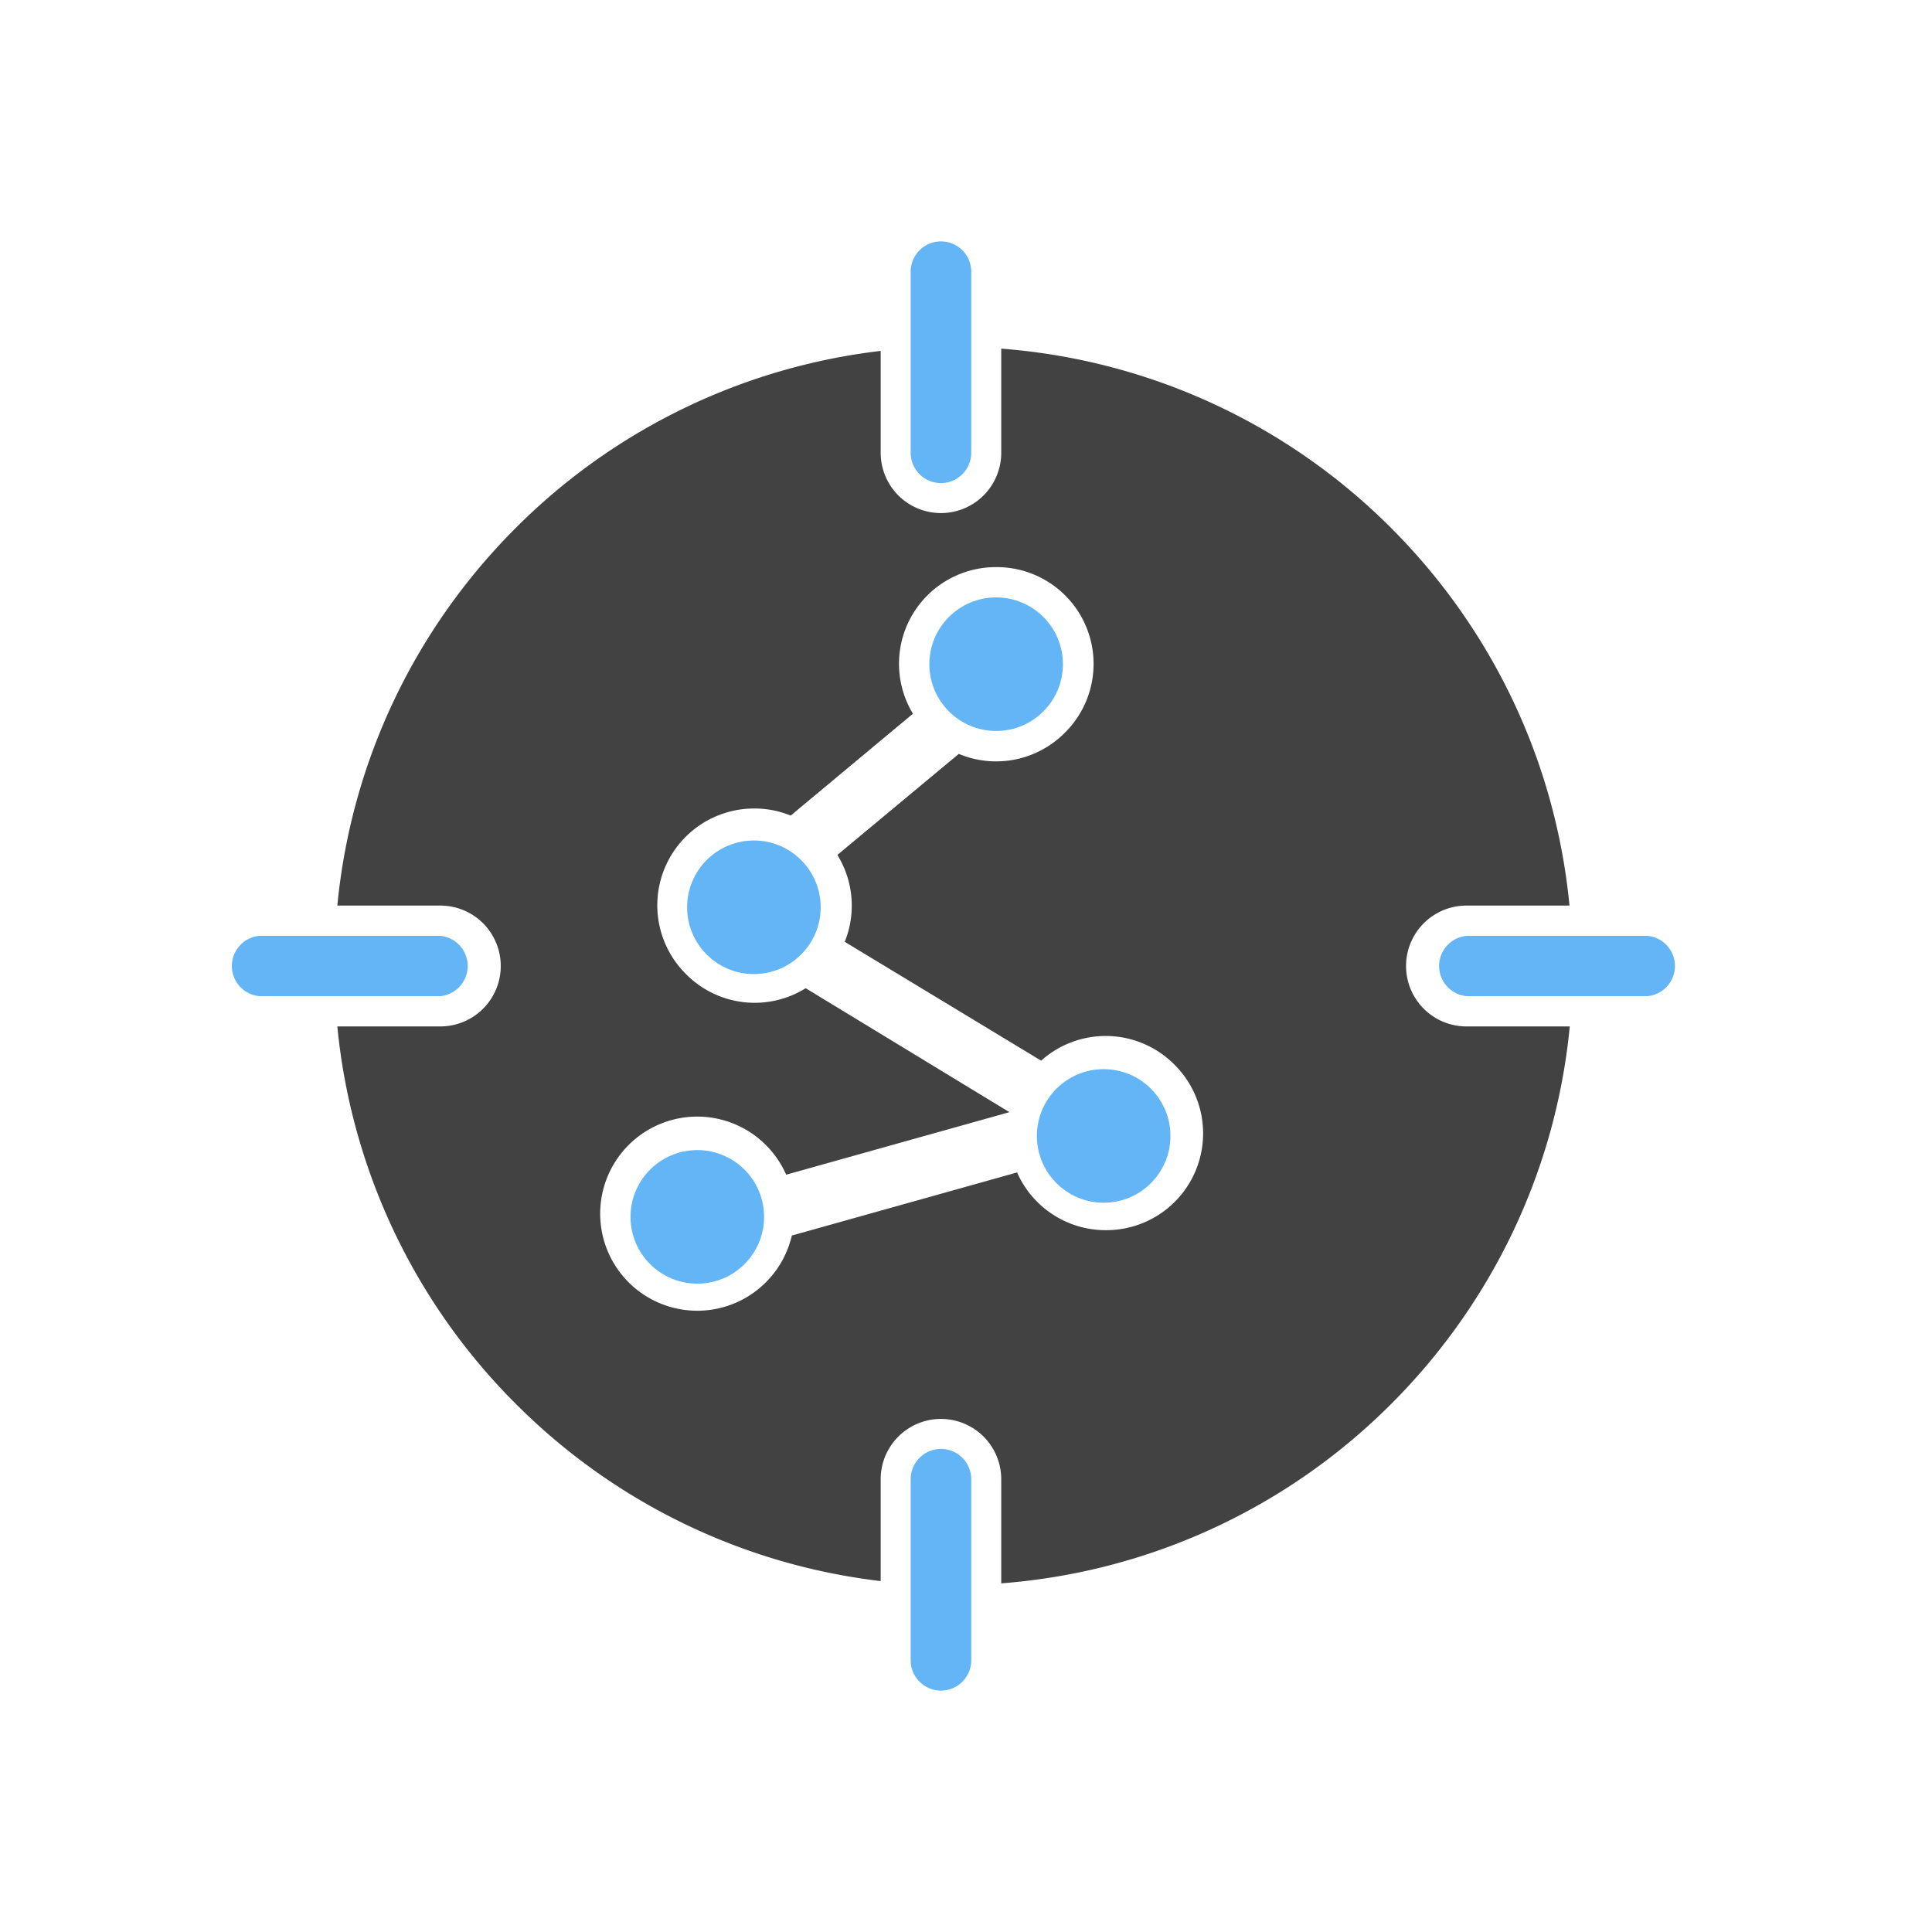 <?xml version="1.0" encoding="UTF-8"?><!DOCTYPE svg PUBLIC "-//W3C//DTD SVG 1.1//EN" "http://www.w3.org/Graphics/SVG/1.1/DTD/svg11.dtd"><svg xmlns="http://www.w3.org/2000/svg" xmlns:xlink="http://www.w3.org/1999/xlink" xml:space="preserve" width="6.827in" height="6.827in" viewBox="0 0 6.827 6.827" shape-rendering="geometricPrecision" text-rendering="geometricPrecision" image-rendering="optimizeQuality" fill-rule="evenodd" clip-rule="evenodd"><defs><style type="text/css"><![CDATA[
    .fil1 {fill:none}
    .fil0 {fill:#424242}
    .fil3 {fill:#64B5F6}
    .fil2 {fill:#64B5F6;fill-rule:nonzero}
   ]]></style></defs><g id="Layer_x0020_1"><path class="fil0" d="M3.538 1.232a2.18 2.18 0 0 1 1.378.634c.349.349.58.815.63 1.334h-.364a.213.213 0 0 0 0 .427h.365c-.05.519-.282.985-.63 1.333a2.18 2.18 0 0 1-1.379.635v-.368a.213.213 0 0 0-.426 0v.36a2.181 2.181 0 0 1-1.29-.627 2.181 2.181 0 0 1-.63-1.333h.364a.213.213 0 0 0 0-.427h-.364c.05-.519.281-.985.63-1.334a2.181 2.181 0 0 1 1.29-.626v.36a.213.213 0 0 0 .426 0v-.368zm-.018.772a.342.342 0 0 1 .243.585.342.342 0 0 1-.375.075l-.429.357a.341.341 0 0 1 .026.307l.694.42a.342.342 0 0 1 .471.014.342.342 0 0 1-.243.585.342.342 0 0 1-.313-.204l-.796.223a.343.343 0 1 1-.02-.215l.789-.221-.72-.438a.341.341 0 0 1-.423-.05.342.342 0 0 1 .243-.585c.045 0 .088.009.127.025l.432-.36a.341.341 0 0 1 .051-.418.342.342 0 0 1 .243-.1z" fill="#424242"/><g id="_464031696"><path id="_464031552" class="fil1" fill="none" d="M0 0h6.827v6.827H0z"/><path id="_464031192" class="fil1" fill="none" d="M.853.853h5.12v5.12H.853z"/></g><path class="fil2" d="M3.218 5.867a.107.107 0 0 0 .214 0v-.64a.107.107 0 0 0-.214 0v.64zm1.964-2.56a.107.107 0 0 0 0 .213h.64a.107.107 0 0 0 0-.213h-.64zM3.218 1.6a.107.107 0 0 0 .214 0V.96a.107.107 0 0 0-.214 0v.64zM.916 3.307a.107.107 0 0 0 0 .213h.64a.107.107 0 0 0 0-.213h-.64z" fill="#64B5F6" fill-rule="nonzero"/><circle class="fil3" cx="2.664" cy="3.206" r="0.236" fill="#64B5F6"/><circle class="fil3" cx="3.52" cy="2.347" r="0.236" fill="#64B5F6"/><circle class="fil3" cx="3.9" cy="4.014" r="0.236" fill="#64B5F6"/><circle class="fil3" cx="2.464" cy="4.3" r="0.236" fill="#64B5F6"/></g></svg>